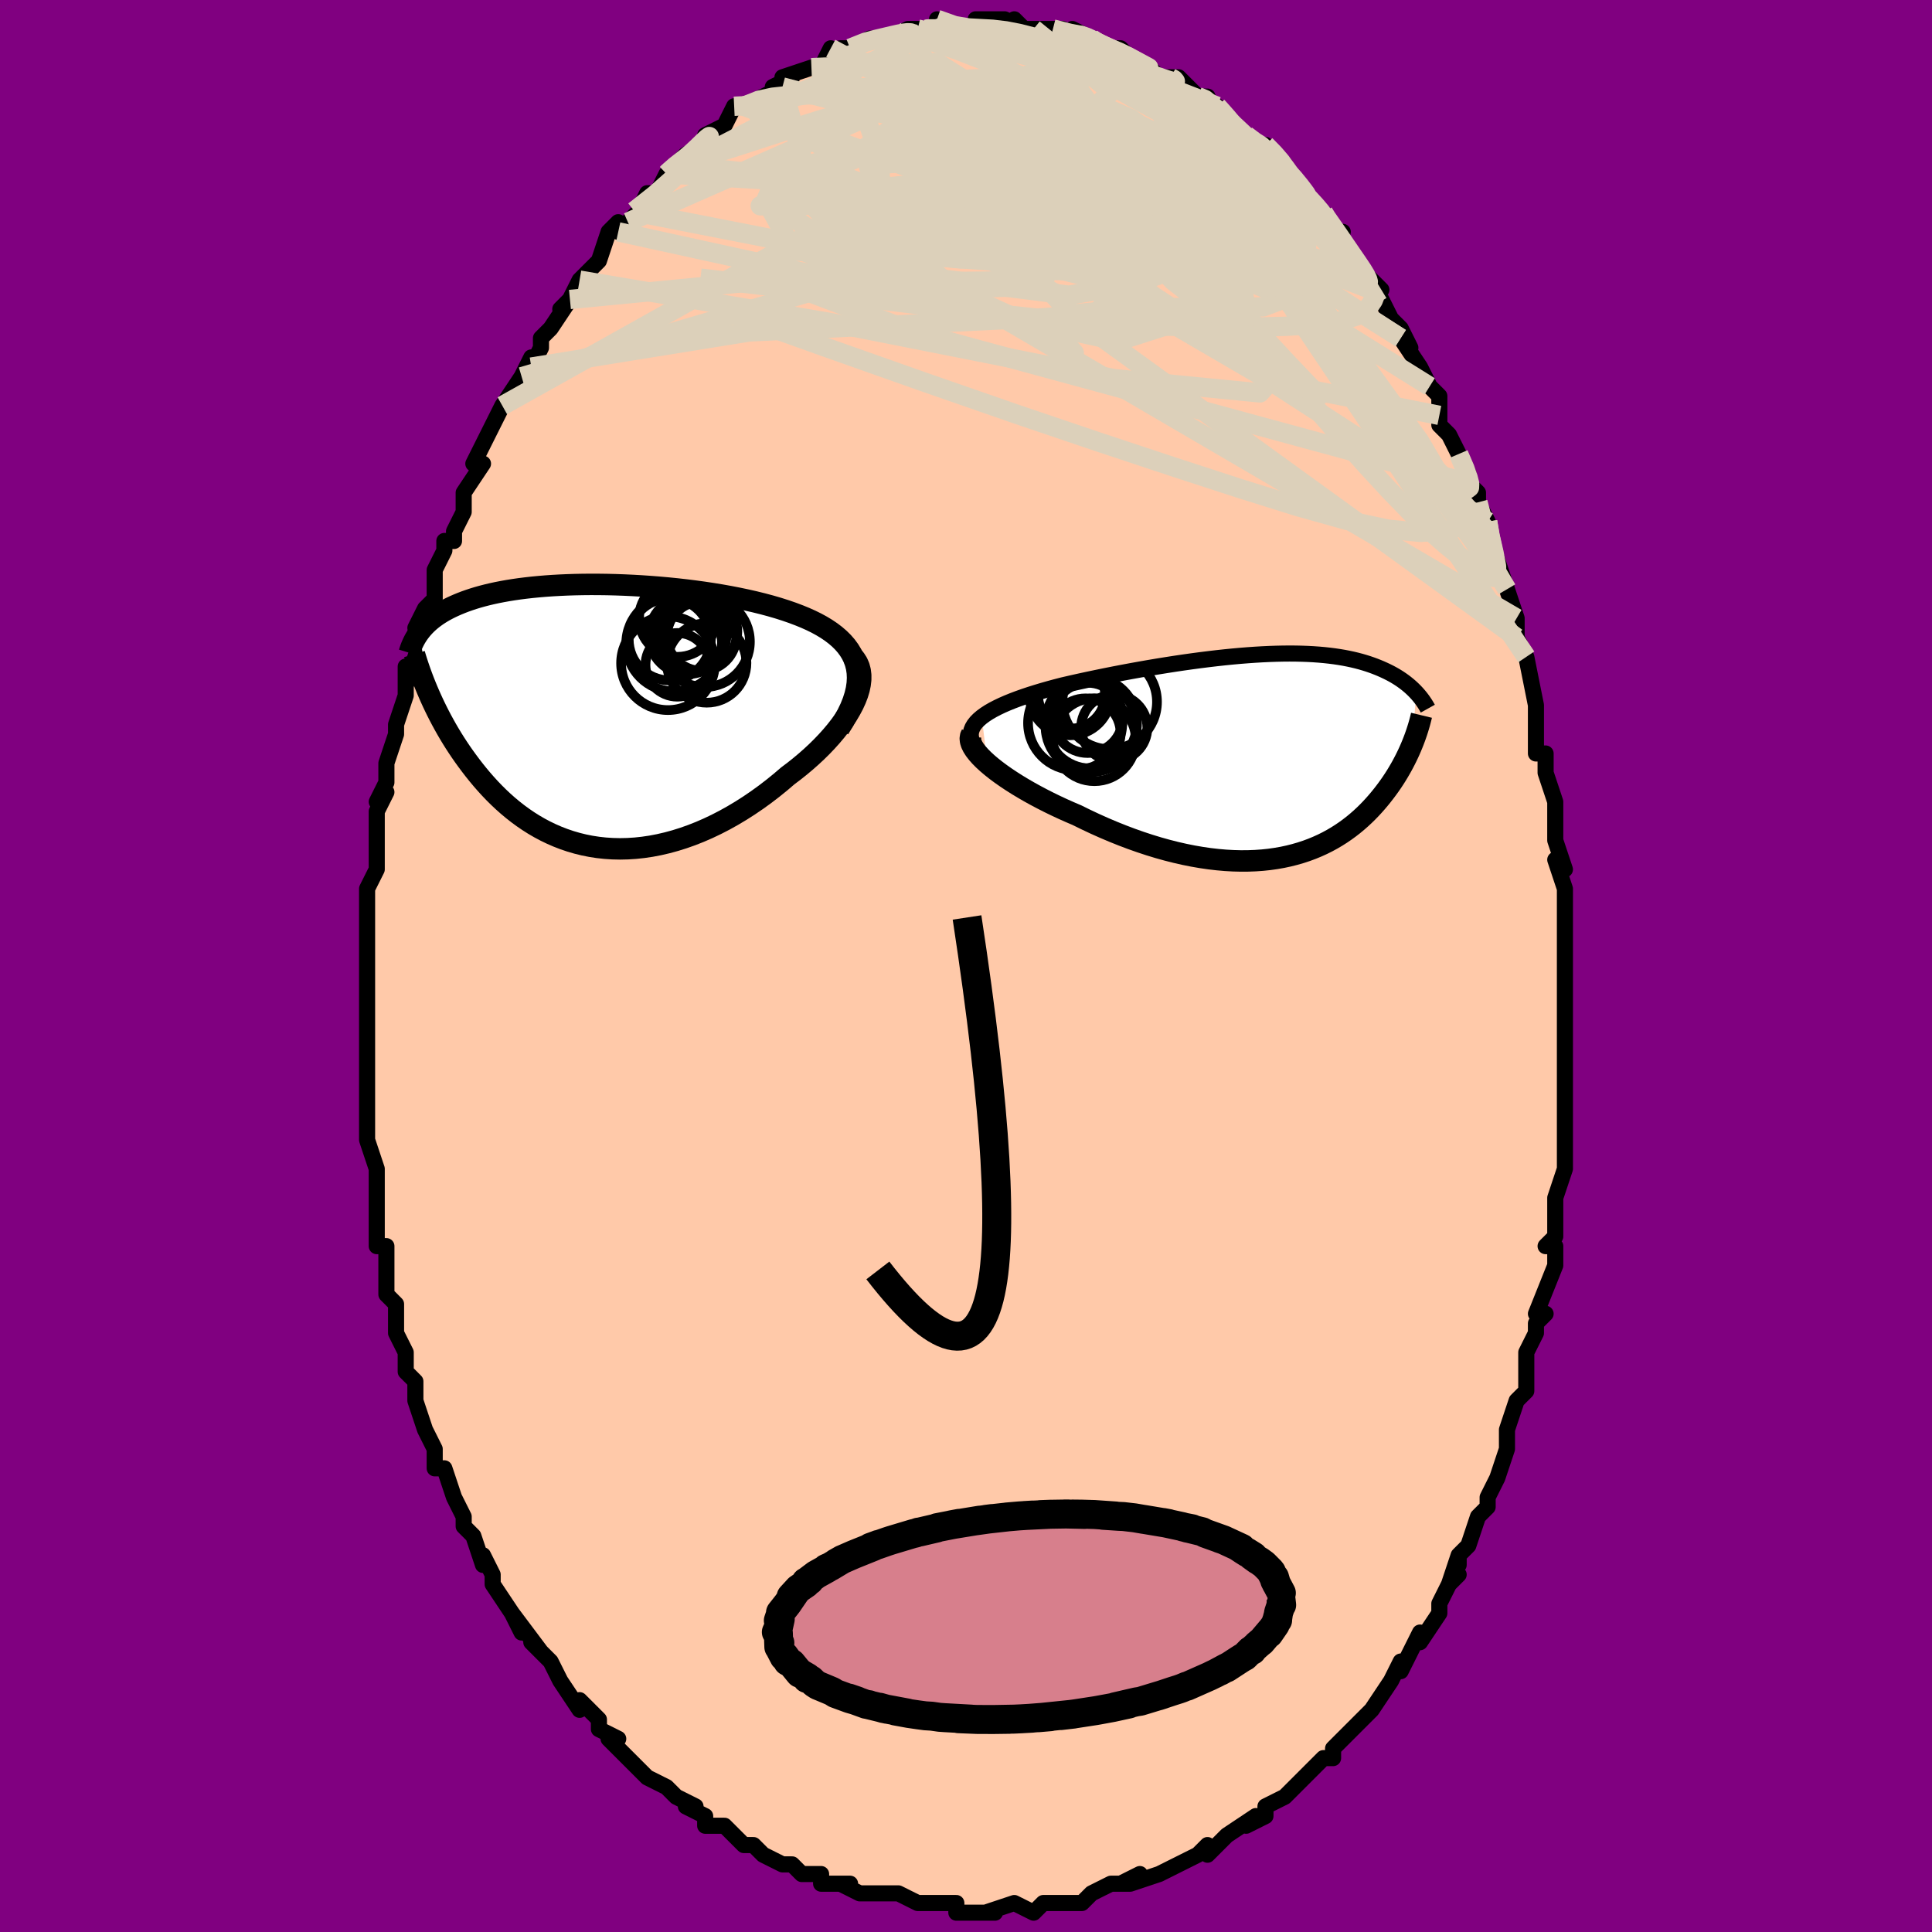 <svg viewBox="-100 -100 200 200" xmlns="http://www.w3.org/2000/svg" width="400" height="400" id="face-svg"><defs><clipPath id="leftEyeClipPath"><polyline points="27.516,-4.93,27.391,-5.422,27.219,-5.892,27.002,-6.341,26.742,-6.769,26.441,-7.179,26.101,-7.569,25.723,-7.942,25.31,-8.297,24.864,-8.635,24.386,-8.957,23.878,-9.263,23.342,-9.555,22.78,-9.831,22.192,-10.094,21.582,-10.344,20.878,-10.61,20.145,-10.863,19.384,-11.105,18.597,-11.334,17.787,-11.551,16.956,-11.756,16.105,-11.949,15.239,-12.131,14.358,-12.302,13.464,-12.461,12.561,-12.608,11.65,-12.745,10.734,-12.871,9.814,-12.985,8.893,-13.089,7.972,-13.182,7.053,-13.264,6.139,-13.336,5.23,-13.398,4.33,-13.449,3.438,-13.491,2.558,-13.522,1.69,-13.544,0.835,-13.555,-0.004,-13.558,-0.828,-13.551,-1.634,-13.535,-2.423,-13.51,-3.192,-13.476,-3.942,-13.434,-4.671,-13.383,-5.379,-13.324,-6.066,-13.258,-6.731,-13.183,-7.373,-13.102,-7.994,-13.013,-8.592,-12.917,-9.167,-12.814,-9.721,-12.706,-10.252,-12.591,-10.762,-12.47,-11.25,-12.344,-11.717,-12.213,-12.163,-12.077,-12.59,-11.936,-12.998,-11.792,-13.387,-11.643,-13.759,-11.491,-14.115,-11.336,-14.455,-11.178,-14.779,-11.016,-15.089,-10.851,-15.383,-10.682,-15.663,-10.509,-15.929,-10.333,-16.181,-10.153,-16.42,-9.971,-16.646,-9.785,-16.859,-9.596,-17.06,-9.404,-17.249,-9.209,-17.427,-9.012,-17.593,-8.812,-17.749,-8.61,-16.76,-2.229,-16.564,-1.786,-16.36,-1.339,-16.146,-0.888,-15.922,-0.432,-15.689,0.027,-15.446,0.49,-15.192,0.956,-14.929,1.424,-14.655,1.894,-14.37,2.365,-14.074,2.838,-13.767,3.31,-13.449,3.783,-13.12,4.254,-12.778,4.726,-12.424,5.2,-12.057,5.675,-11.676,6.149,-11.281,6.622,-10.871,7.091,-10.447,7.556,-10.007,8.016,-9.551,8.468,-9.079,8.912,-8.591,9.346,-8.086,9.768,-7.565,10.178,-7.026,10.573,-6.471,10.952,-5.899,11.314,-5.309,11.657,-4.703,11.979,-4.079,12.28,-3.439,12.558,-2.782,12.812,-2.109,13.04,-1.42,13.241,-0.716,13.414,0.004,13.558,0.739,13.671,1.488,13.753,2.25,13.803,3.025,13.82,3.813,13.803,4.612,13.752,5.421,13.665,6.24,13.544,7.067,13.386,7.902,13.192,8.743,12.963,9.589,12.697,10.44,12.396,11.293,12.059,12.147,11.687,13,11.281,13.852,10.841,14.7,10.368,15.544,9.864,16.38,9.33,17.208,8.766,18.025,8.176,18.829,7.56,19.619,6.921,20.392,6.261,21.025,5.784,21.641,5.294,22.24,4.792,22.82,4.28,23.38,3.759,23.916,3.23,24.428,2.694,24.915,2.152,25.373,1.607,25.801,1.059,26.197,0.51,26.558,-0.037,26.883,-0.583,27.17,-1.123,27.415,-1.658"></polyline></clipPath><clipPath id="rightEyeClipPath"><polyline points="-30.453,-3.994,-30.104,-4.251,-29.716,-4.502,-29.291,-4.747,-28.831,-4.986,-28.34,-5.22,-27.819,-5.448,-27.27,-5.671,-26.695,-5.888,-26.096,-6.101,-25.476,-6.308,-24.835,-6.51,-24.176,-6.708,-23.501,-6.9,-22.81,-7.088,-22.107,-7.27,-21.246,-7.469,-20.371,-7.665,-19.486,-7.857,-18.591,-8.045,-17.688,-8.23,-16.781,-8.41,-15.871,-8.585,-14.959,-8.755,-14.049,-8.919,-13.14,-9.078,-12.235,-9.23,-11.335,-9.375,-10.443,-9.514,-9.558,-9.645,-8.683,-9.768,-7.819,-9.883,-6.966,-9.99,-6.127,-10.089,-5.301,-10.179,-4.49,-10.26,-3.694,-10.332,-2.915,-10.394,-2.152,-10.447,-1.407,-10.491,-0.68,-10.525,0.029,-10.549,0.719,-10.564,1.39,-10.57,2.041,-10.566,2.674,-10.552,3.286,-10.53,3.879,-10.498,4.453,-10.457,5.007,-10.408,5.542,-10.35,6.058,-10.284,6.555,-10.21,7.033,-10.129,7.493,-10.04,7.936,-9.945,8.361,-9.843,8.769,-9.736,9.16,-9.622,9.536,-9.504,9.896,-9.381,10.242,-9.254,10.574,-9.123,10.892,-8.99,11.197,-8.853,11.491,-8.715,11.773,-8.574,12.044,-8.43,12.304,-8.283,12.553,-8.133,12.793,-7.98,13.022,-7.825,13.241,-7.668,13.451,-7.509,13.651,-7.349,13.843,-7.187,14.026,-7.024,14.2,-6.859,14.367,-6.694,14.525,-6.528,14.117,-1.188,13.985,-0.871,13.846,-0.55,13.699,-0.227,13.544,0.099,13.381,0.427,13.209,0.758,13.03,1.091,12.841,1.425,12.644,1.761,12.438,2.099,12.222,2.437,11.998,2.775,11.763,3.114,11.518,3.453,11.263,3.793,10.997,4.134,10.72,4.476,10.43,4.819,10.128,5.161,9.813,5.502,9.484,5.841,9.14,6.177,8.782,6.51,8.409,6.837,8.019,7.16,7.613,7.475,7.191,7.783,6.751,8.083,6.294,8.373,5.818,8.653,5.324,8.921,4.812,9.176,4.28,9.417,3.729,9.644,3.159,9.856,2.569,10.05,1.959,10.227,1.329,10.386,0.68,10.525,0.011,10.643,-0.678,10.741,-1.387,10.816,-2.115,10.868,-2.861,10.897,-3.627,10.902,-4.41,10.882,-5.212,10.837,-6.03,10.766,-6.865,10.67,-7.716,10.546,-8.581,10.397,-9.46,10.221,-10.352,10.018,-11.256,9.789,-12.17,9.534,-13.093,9.253,-14.023,8.946,-14.96,8.615,-15.9,8.26,-16.843,7.882,-17.787,7.482,-18.729,7.061,-19.666,6.62,-20.598,6.162,-21.339,5.845,-22.07,5.519,-22.79,5.183,-23.497,4.839,-24.19,4.487,-24.867,4.129,-25.525,3.766,-26.163,3.397,-26.778,3.026,-27.369,2.651,-27.933,2.276,-28.468,1.901,-28.971,1.528,-29.439,1.157,-29.871,0.791"></polyline></clipPath><filter id="fuzzy"><feTurbulence id="turbulence" baseFrequency="0.05" numOctaves="3" type="noise" result="noise"></feTurbulence><feDisplacementMap in="SourceGraphic" in2="noise" scale="2"></feDisplacementMap></filter><linearGradient id="rainbowGradient" x1="0%" y1="0%" x2="100%" y2="0%"><stop offset="0%" style="stop-color: rgb(80, 68, 68);  stop-opacity: 1"></stop><stop offset="50%" style="stop-color: rgb(255, 192, 203);  stop-opacity: 1"></stop><stop offset="100%" style="stop-color: rgb(44, 34, 43);  stop-opacity: 1"></stop></linearGradient></defs><title>That&#39;s an ugly face</title><desc>CREATED BY XUAN TANG, MORE INFO AT TXSTC55.GITHUB.IO</desc><rect x="-100" y="-100" width="100%" height="100%" opacity="1" fill="rgb(128, 0, 128)"></rect><polyline id="faceContour" points="62,0,62,1,62,4,62,3,62,6,62,8,62,8,62,11,62,13,62,14,62,16,62,17,62,21,62,21,62,21,61,24,61,25,61,26,61,28,60,29,61,29,61,31,59,36,60,36,59,37,59,38,58,40,58,42,58,41,58,44,57,45,56,48,56,49,56,49,56,50,55,53,55,53,54,55,54,56,53,57,52,60,51,61,51,62,51,61,50,64,51,63,50,64,49,66,49,67,47,70,47,69,45,73,45,73,45,72,44,74,42,77,42,77,42,77,40,79,40,79,38,81,38,82,38,82,37,82,36,83,34,85,34,85,33,86,33,86,31,87,31,88,29,89,30,88,27,90,27,90,25,92,25,91,24,92,22,93,22,93,22,93,20,94,17,95,18,94,16,95,17,95,15,95,13,96,12,97,12,97,10,97,10,97,9,97,8,97,7,98,5,97,5,97,2,98,3,98,1,98,-1,98,-1,97,-2,97,-4,97,-3,97,-5,97,-5,97,-7,96,-9,96,-9,96,-10,96,-11,96,-13,95,-12,95,-15,95,-15,94,-17,94,-18,93,-19,93,-19,93,-21,92,-22,91,-23,91,-24,90,-25,89,-26,89,-27,89,-27,88,-29,87,-28,87,-30,86,-31,85,-31,85,-33,84,-34,83,-34,83,-36,81,-37,80,-36,80,-38,79,-38,78,-40,76,-40,77,-42,74,-42,74,-43,72,-45,70,-44,71,-44,71,-47,67,-46,69,-47,67,-47,67,-49,64,-49,63,-50,61,-50,62,-51,59,-52,58,-52,58,-52,57,-53,55,-53,55,-54,52,-55,52,-55,50,-55,50,-56,48,-57,45,-57,44,-57,43,-58,42,-58,40,-59,38,-59,38,-59,37,-59,35,-60,34,-60,31,-60,32,-60,29,-61,29,-61,28,-61,26,-61,24,-61,23,-61,21,-62,18,-62,17,-62,17,-62,15,-62,14,-62,14,-62,12,-62,9,-62,6,-62,6,-62,5,-62,2,-62,1,-62,1,-62,-2,-62,-4,-62,-4,-62,-6,-62,-8,-61,-10,-61,-12,-61,-11,-61,-16,-61,-16,-60,-18,-61,-17,-60,-19,-60,-21,-60,-21,-59,-24,-59,-24,-59,-25,-58,-28,-58,-31,-58,-29,-57,-32,-56,-35,-57,-35,-56,-37,-55,-38,-55,-39,-55,-41,-54,-43,-54,-44,-53,-44,-53,-45,-52,-47,-52,-48,-52,-49,-50,-52,-51,-52,-50,-54,-49,-56,-49,-56,-48,-58,-48,-58,-46,-61,-47,-59,-45,-63,-45,-62,-44,-64,-44,-65,-43,-66,-41,-69,-42,-68,-41,-69,-40,-71,-39,-72,-38,-73,-38,-73,-37,-76,-36,-77,-36,-76,-35,-77,-34,-78,-33,-80,-32,-80,-31,-82,-31,-82,-30,-83,-29,-84,-29,-83,-29,-84,-27,-85,-27,-86,-25,-87,-24,-89,-23,-89,-23,-89,-21,-90,-21,-90,-19,-91,-20,-91,-18,-92,-19,-92,-16,-93,-15,-93,-14,-95,-14,-94,-13,-95,-13,-95,-12,-95,-10,-96,-9,-96,-8,-96,-6,-97,-8,-96,-6,-97,-4,-97,-5,-97,-3,-97,-3,-98,-1,-97,1,-97,1,-97,1,-98,3,-98,4,-98,6,-97,5,-98,6,-97,8,-97,7,-97,10,-97,9,-97,12,-96,11,-97,13,-96,13,-96,14,-95,15,-95,16,-95,17,-94,19,-93,19,-93,20,-92,21,-92,21,-92,22,-92,24,-90,25,-90,25,-89,26,-89,26,-89,27,-88,29,-86,29,-86,30,-85,31,-85,32,-84,33,-83,33,-83,34,-81,35,-80,35,-80,37,-78,37,-78,38,-76,39,-76,38,-76,41,-72,41,-72,42,-71,43,-70,42,-70,43,-69,44,-67,45,-66,46,-64,45,-65,47,-62,47,-62,48,-60,49,-59,49,-57,49,-56,50,-55,51,-53,52,-51,52,-50,53,-49,53,-48,54,-46,54,-46,54,-45,55,-42,56,-39,56,-39,57,-36,57,-36,57,-36,57,-34,57,-34,58,-32,59,-27,59,-27,59,-27,59,-26,59,-22,60,-22,60,-21,60,-20,61,-17,61,-17,61,-16,61,-13,62,-10,61,-11,62,-8,62,-7,62,-6,62,-2,62,-2,62,0,62,1" fill="#ffc9a9" stroke="black" stroke-width="1.667" stroke-linejoin="round" filter="url(#fuzzy)"></polyline><g transform="translate(32.083 -21.776)"><polyline id="rightCountour" points="-30.453,-3.994,-30.104,-4.251,-29.716,-4.502,-29.291,-4.747,-28.831,-4.986,-28.34,-5.22,-27.819,-5.448,-27.27,-5.671,-26.695,-5.888,-26.096,-6.101,-25.476,-6.308,-24.835,-6.51,-24.176,-6.708,-23.501,-6.9,-22.81,-7.088,-22.107,-7.27,-21.246,-7.469,-20.371,-7.665,-19.486,-7.857,-18.591,-8.045,-17.688,-8.23,-16.781,-8.41,-15.871,-8.585,-14.959,-8.755,-14.049,-8.919,-13.14,-9.078,-12.235,-9.23,-11.335,-9.375,-10.443,-9.514,-9.558,-9.645,-8.683,-9.768,-7.819,-9.883,-6.966,-9.99,-6.127,-10.089,-5.301,-10.179,-4.49,-10.26,-3.694,-10.332,-2.915,-10.394,-2.152,-10.447,-1.407,-10.491,-0.68,-10.525,0.029,-10.549,0.719,-10.564,1.39,-10.57,2.041,-10.566,2.674,-10.552,3.286,-10.53,3.879,-10.498,4.453,-10.457,5.007,-10.408,5.542,-10.35,6.058,-10.284,6.555,-10.21,7.033,-10.129,7.493,-10.04,7.936,-9.945,8.361,-9.843,8.769,-9.736,9.16,-9.622,9.536,-9.504,9.896,-9.381,10.242,-9.254,10.574,-9.123,10.892,-8.99,11.197,-8.853,11.491,-8.715,11.773,-8.574,12.044,-8.43,12.304,-8.283,12.553,-8.133,12.793,-7.98,13.022,-7.825,13.241,-7.668,13.451,-7.509,13.651,-7.349,13.843,-7.187,14.026,-7.024,14.2,-6.859,14.367,-6.694,14.525,-6.528,14.117,-1.188,13.985,-0.871,13.846,-0.55,13.699,-0.227,13.544,0.099,13.381,0.427,13.209,0.758,13.03,1.091,12.841,1.425,12.644,1.761,12.438,2.099,12.222,2.437,11.998,2.775,11.763,3.114,11.518,3.453,11.263,3.793,10.997,4.134,10.72,4.476,10.43,4.819,10.128,5.161,9.813,5.502,9.484,5.841,9.14,6.177,8.782,6.51,8.409,6.837,8.019,7.16,7.613,7.475,7.191,7.783,6.751,8.083,6.294,8.373,5.818,8.653,5.324,8.921,4.812,9.176,4.28,9.417,3.729,9.644,3.159,9.856,2.569,10.05,1.959,10.227,1.329,10.386,0.68,10.525,0.011,10.643,-0.678,10.741,-1.387,10.816,-2.115,10.868,-2.861,10.897,-3.627,10.902,-4.41,10.882,-5.212,10.837,-6.03,10.766,-6.865,10.67,-7.716,10.546,-8.581,10.397,-9.46,10.221,-10.352,10.018,-11.256,9.789,-12.17,9.534,-13.093,9.253,-14.023,8.946,-14.96,8.615,-15.9,8.26,-16.843,7.882,-17.787,7.482,-18.729,7.061,-19.666,6.62,-20.598,6.162,-21.339,5.845,-22.07,5.519,-22.79,5.183,-23.497,4.839,-24.19,4.487,-24.867,4.129,-25.525,3.766,-26.163,3.397,-26.778,3.026,-27.369,2.651,-27.933,2.276,-28.468,1.901,-28.971,1.528,-29.439,1.157,-29.871,0.791" fill="white" stroke="white" stroke-width="0" stroke-linejoin="round" filter="url(#fuzzy)"></polyline></g><g transform="translate(-38.839 -25.946)"><polyline id="leftCountour" points="27.516,-4.93,27.391,-5.422,27.219,-5.892,27.002,-6.341,26.742,-6.769,26.441,-7.179,26.101,-7.569,25.723,-7.942,25.31,-8.297,24.864,-8.635,24.386,-8.957,23.878,-9.263,23.342,-9.555,22.78,-9.831,22.192,-10.094,21.582,-10.344,20.878,-10.61,20.145,-10.863,19.384,-11.105,18.597,-11.334,17.787,-11.551,16.956,-11.756,16.105,-11.949,15.239,-12.131,14.358,-12.302,13.464,-12.461,12.561,-12.608,11.65,-12.745,10.734,-12.871,9.814,-12.985,8.893,-13.089,7.972,-13.182,7.053,-13.264,6.139,-13.336,5.23,-13.398,4.33,-13.449,3.438,-13.491,2.558,-13.522,1.69,-13.544,0.835,-13.555,-0.004,-13.558,-0.828,-13.551,-1.634,-13.535,-2.423,-13.51,-3.192,-13.476,-3.942,-13.434,-4.671,-13.383,-5.379,-13.324,-6.066,-13.258,-6.731,-13.183,-7.373,-13.102,-7.994,-13.013,-8.592,-12.917,-9.167,-12.814,-9.721,-12.706,-10.252,-12.591,-10.762,-12.47,-11.25,-12.344,-11.717,-12.213,-12.163,-12.077,-12.59,-11.936,-12.998,-11.792,-13.387,-11.643,-13.759,-11.491,-14.115,-11.336,-14.455,-11.178,-14.779,-11.016,-15.089,-10.851,-15.383,-10.682,-15.663,-10.509,-15.929,-10.333,-16.181,-10.153,-16.42,-9.971,-16.646,-9.785,-16.859,-9.596,-17.06,-9.404,-17.249,-9.209,-17.427,-9.012,-17.593,-8.812,-17.749,-8.61,-16.76,-2.229,-16.564,-1.786,-16.36,-1.339,-16.146,-0.888,-15.922,-0.432,-15.689,0.027,-15.446,0.49,-15.192,0.956,-14.929,1.424,-14.655,1.894,-14.37,2.365,-14.074,2.838,-13.767,3.31,-13.449,3.783,-13.12,4.254,-12.778,4.726,-12.424,5.2,-12.057,5.675,-11.676,6.149,-11.281,6.622,-10.871,7.091,-10.447,7.556,-10.007,8.016,-9.551,8.468,-9.079,8.912,-8.591,9.346,-8.086,9.768,-7.565,10.178,-7.026,10.573,-6.471,10.952,-5.899,11.314,-5.309,11.657,-4.703,11.979,-4.079,12.28,-3.439,12.558,-2.782,12.812,-2.109,13.04,-1.42,13.241,-0.716,13.414,0.004,13.558,0.739,13.671,1.488,13.753,2.25,13.803,3.025,13.82,3.813,13.803,4.612,13.752,5.421,13.665,6.24,13.544,7.067,13.386,7.902,13.192,8.743,12.963,9.589,12.697,10.44,12.396,11.293,12.059,12.147,11.687,13,11.281,13.852,10.841,14.7,10.368,15.544,9.864,16.38,9.33,17.208,8.766,18.025,8.176,18.829,7.56,19.619,6.921,20.392,6.261,21.025,5.784,21.641,5.294,22.24,4.792,22.82,4.28,23.38,3.759,23.916,3.23,24.428,2.694,24.915,2.152,25.373,1.607,25.801,1.059,26.197,0.51,26.558,-0.037,26.883,-0.583,27.17,-1.123,27.415,-1.658" fill="white" stroke="white" stroke-width="0" stroke-linejoin="round" filter="url(#fuzzy)"></polyline></g><g transform="translate(32.083 -21.776)"><polyline id="rightUpper" points="-31.217,-1.046,-31.407,-1.376,-31.53,-1.697,-31.588,-2.01,-31.586,-2.315,-31.525,-2.613,-31.41,-2.903,-31.242,-3.186,-31.025,-3.462,-30.761,-3.731,-30.453,-3.994,-30.104,-4.251,-29.716,-4.502,-29.291,-4.747,-28.831,-4.986,-28.34,-5.22,-27.819,-5.448,-27.27,-5.671,-26.695,-5.888,-26.096,-6.101,-25.476,-6.308,-24.835,-6.51,-24.176,-6.708,-23.501,-6.9,-22.81,-7.088,-22.107,-7.27,-21.246,-7.469,-20.371,-7.665,-19.486,-7.857,-18.591,-8.045,-17.688,-8.23,-16.781,-8.41,-15.871,-8.585,-14.959,-8.755,-14.049,-8.919,-13.14,-9.078,-12.235,-9.23,-11.335,-9.375,-10.443,-9.514,-9.558,-9.645,-8.683,-9.768,-7.819,-9.883,-6.966,-9.99,-6.127,-10.089,-5.301,-10.179,-4.49,-10.26,-3.694,-10.332,-2.915,-10.394,-2.152,-10.447,-1.407,-10.491,-0.68,-10.525,0.029,-10.549,0.719,-10.564,1.39,-10.57,2.041,-10.566,2.674,-10.552,3.286,-10.53,3.879,-10.498,4.453,-10.457,5.007,-10.408,5.542,-10.35,6.058,-10.284,6.555,-10.21,7.033,-10.129,7.493,-10.04,7.936,-9.945,8.361,-9.843,8.769,-9.736,9.16,-9.622,9.536,-9.504,9.896,-9.381,10.242,-9.254,10.574,-9.123,10.892,-8.99,11.197,-8.853,11.491,-8.715,11.773,-8.574,12.044,-8.43,12.304,-8.283,12.553,-8.133,12.793,-7.98,13.022,-7.825,13.241,-7.668,13.451,-7.509,13.651,-7.349,13.843,-7.187,14.026,-7.024,14.2,-6.859,14.367,-6.694,14.525,-6.528,14.676,-6.362,14.819,-6.195,14.955,-6.028,15.084,-5.861,15.206,-5.694,15.321,-5.527,15.431,-5.361,15.534,-5.194,15.631,-5.028,15.723,-4.863" fill="none" stroke="black" stroke-width="1.667" stroke-linejoin="round" filter="url(#fuzzy)"></polyline><polyline id="rightLower" points="-31.494,-2.24,-31.601,-2.018,-31.639,-1.772,-31.611,-1.504,-31.521,-1.218,-31.373,-0.914,-31.17,-0.595,-30.915,-0.264,-30.612,0.079,-30.263,0.431,-29.871,0.791,-29.439,1.157,-28.971,1.528,-28.468,1.901,-27.933,2.276,-27.369,2.651,-26.778,3.026,-26.163,3.397,-25.525,3.766,-24.867,4.129,-24.19,4.487,-23.497,4.839,-22.79,5.183,-22.07,5.519,-21.339,5.845,-20.598,6.162,-19.666,6.62,-18.729,7.061,-17.787,7.482,-16.843,7.882,-15.9,8.26,-14.96,8.615,-14.023,8.946,-13.093,9.253,-12.17,9.534,-11.256,9.789,-10.352,10.018,-9.46,10.221,-8.581,10.397,-7.716,10.546,-6.865,10.67,-6.03,10.766,-5.212,10.837,-4.41,10.882,-3.627,10.902,-2.861,10.897,-2.115,10.868,-1.387,10.816,-0.678,10.741,0.011,10.643,0.68,10.525,1.329,10.386,1.959,10.227,2.569,10.05,3.159,9.856,3.729,9.644,4.28,9.417,4.812,9.176,5.324,8.921,5.818,8.653,6.294,8.373,6.751,8.083,7.191,7.783,7.613,7.475,8.019,7.16,8.409,6.837,8.782,6.51,9.14,6.177,9.484,5.841,9.813,5.502,10.128,5.161,10.43,4.819,10.72,4.476,10.997,4.134,11.263,3.793,11.518,3.453,11.763,3.114,11.998,2.775,12.222,2.437,12.438,2.099,12.644,1.761,12.841,1.425,13.03,1.091,13.209,0.758,13.381,0.427,13.544,0.099,13.699,-0.227,13.846,-0.55,13.985,-0.871,14.117,-1.188,14.242,-1.503,14.36,-1.814,14.471,-2.122,14.575,-2.426,14.673,-2.727,14.764,-3.024,14.85,-3.318,14.929,-3.608,15.002,-3.895,15.07,-4.178" fill="none" stroke="black" stroke-width="2.222" stroke-linejoin="round" filter="url(#fuzzy)"></polyline><!--[--><circle r="4.893" cx="-17.205" cy="-5.563" stroke="black" fill="none" stroke-width="1" filter="url(#fuzzy)" clip-path="url(#rightEyeClipPath)"></circle><circle r="3.637" cx="-19.485" cy="-3.908" stroke="black" fill="none" stroke-width="1" filter="url(#fuzzy)" clip-path="url(#rightEyeClipPath)"></circle><circle r="4.292" cx="-18.795" cy="-1.648" stroke="black" fill="none" stroke-width="1" filter="url(#fuzzy)" clip-path="url(#rightEyeClipPath)"></circle><circle r="3.429" cx="-16.739" cy="-2.891" stroke="black" fill="none" stroke-width="1" filter="url(#fuzzy)" clip-path="url(#rightEyeClipPath)"></circle><circle r="4.876" cx="-20.783" cy="-3.374" stroke="black" fill="none" stroke-width="1" filter="url(#fuzzy)" clip-path="url(#rightEyeClipPath)"></circle><circle r="3.615" cx="-19.694" cy="-2.314" stroke="black" fill="none" stroke-width="1" filter="url(#fuzzy)" clip-path="url(#rightEyeClipPath)"></circle><circle r="4.713" cx="-19.132" cy="-3.016" stroke="black" fill="none" stroke-width="1" filter="url(#fuzzy)" clip-path="url(#rightEyeClipPath)"></circle><circle r="4.209" cx="-21.306" cy="-6.316" stroke="black" fill="none" stroke-width="1" filter="url(#fuzzy)" clip-path="url(#rightEyeClipPath)"></circle><circle r="4.735" cx="-19.118" cy="-3.388" stroke="black" fill="none" stroke-width="1" filter="url(#fuzzy)" clip-path="url(#rightEyeClipPath)"></circle><circle r="3.47" cx="-21.155" cy="-6.281" stroke="black" fill="none" stroke-width="1" filter="url(#fuzzy)" clip-path="url(#rightEyeClipPath)"></circle><!--]--></g><g transform="translate(-38.839 -25.946)"><polyline id="leftUpper" points="25.688,1.38,26.157,0.621,26.555,-0.107,26.887,-0.805,27.153,-1.474,27.357,-2.114,27.5,-2.728,27.585,-3.315,27.615,-3.877,27.591,-4.415,27.516,-4.93,27.391,-5.422,27.219,-5.892,27.002,-6.341,26.742,-6.769,26.441,-7.179,26.101,-7.569,25.723,-7.942,25.31,-8.297,24.864,-8.635,24.386,-8.957,23.878,-9.263,23.342,-9.555,22.78,-9.831,22.192,-10.094,21.582,-10.344,20.878,-10.61,20.145,-10.863,19.384,-11.105,18.597,-11.334,17.787,-11.551,16.956,-11.756,16.105,-11.949,15.239,-12.131,14.358,-12.302,13.464,-12.461,12.561,-12.608,11.65,-12.745,10.734,-12.871,9.814,-12.985,8.893,-13.089,7.972,-13.182,7.053,-13.264,6.139,-13.336,5.23,-13.398,4.33,-13.449,3.438,-13.491,2.558,-13.522,1.69,-13.544,0.835,-13.555,-0.004,-13.558,-0.828,-13.551,-1.634,-13.535,-2.423,-13.51,-3.192,-13.476,-3.942,-13.434,-4.671,-13.383,-5.379,-13.324,-6.066,-13.258,-6.731,-13.183,-7.373,-13.102,-7.994,-13.013,-8.592,-12.917,-9.167,-12.814,-9.721,-12.706,-10.252,-12.591,-10.762,-12.47,-11.25,-12.344,-11.717,-12.213,-12.163,-12.077,-12.59,-11.936,-12.998,-11.792,-13.387,-11.643,-13.759,-11.491,-14.115,-11.336,-14.455,-11.178,-14.779,-11.016,-15.089,-10.851,-15.383,-10.682,-15.663,-10.509,-15.929,-10.333,-16.181,-10.153,-16.42,-9.971,-16.646,-9.785,-16.859,-9.596,-17.06,-9.404,-17.249,-9.209,-17.427,-9.012,-17.593,-8.812,-17.749,-8.61,-17.895,-8.406,-18.03,-8.199,-18.156,-7.99,-18.273,-7.78,-18.38,-7.567,-18.479,-7.353,-18.57,-7.137,-18.653,-6.919,-18.728,-6.7,-18.795,-6.48" fill="none" stroke="black" stroke-width="2.222" stroke-linejoin="round" filter="url(#fuzzy)"></polyline><polyline id="leftLower" points="27.043,-6.174,27.353,-5.827,27.595,-5.449,27.771,-5.045,27.885,-4.615,27.939,-4.163,27.937,-3.692,27.88,-3.203,27.773,-2.7,27.617,-2.184,27.415,-1.658,27.17,-1.123,26.883,-0.583,26.558,-0.037,26.197,0.51,25.801,1.059,25.373,1.607,24.915,2.152,24.428,2.694,23.916,3.23,23.38,3.759,22.82,4.28,22.24,4.792,21.641,5.294,21.025,5.784,20.392,6.261,19.619,6.921,18.829,7.56,18.025,8.176,17.208,8.766,16.38,9.33,15.544,9.864,14.7,10.368,13.852,10.841,13,11.281,12.147,11.687,11.293,12.059,10.44,12.396,9.589,12.697,8.743,12.963,7.902,13.192,7.067,13.386,6.24,13.544,5.421,13.665,4.612,13.752,3.813,13.803,3.025,13.82,2.25,13.803,1.488,13.753,0.739,13.671,0.004,13.558,-0.716,13.414,-1.42,13.241,-2.109,13.04,-2.782,12.812,-3.439,12.558,-4.079,12.28,-4.703,11.979,-5.309,11.657,-5.899,11.314,-6.471,10.952,-7.026,10.573,-7.565,10.178,-8.086,9.768,-8.591,9.346,-9.079,8.912,-9.551,8.468,-10.007,8.016,-10.447,7.556,-10.871,7.091,-11.281,6.622,-11.676,6.149,-12.057,5.675,-12.424,5.2,-12.778,4.726,-13.12,4.254,-13.449,3.783,-13.767,3.31,-14.074,2.838,-14.37,2.365,-14.655,1.894,-14.929,1.424,-15.192,0.956,-15.446,0.49,-15.689,0.027,-15.922,-0.432,-16.146,-0.888,-16.36,-1.339,-16.564,-1.786,-16.76,-2.229,-16.947,-2.666,-17.125,-3.098,-17.294,-3.524,-17.455,-3.945,-17.608,-4.36,-17.753,-4.769,-17.891,-5.173,-18.021,-5.57,-18.144,-5.961,-18.26,-6.347" fill="none" stroke="black" stroke-width="2.222" stroke-linejoin="round" filter="url(#fuzzy)"></polyline><!--[--><circle r="3.587" cx="11.475" cy="-8.198" stroke="black" fill="none" stroke-width="1" filter="url(#fuzzy)" clip-path="url(#leftEyeClipPath)"></circle><circle r="4.111" cx="11.999" cy="-5.423" stroke="black" fill="none" stroke-width="1" filter="url(#fuzzy)" clip-path="url(#leftEyeClipPath)"></circle><circle r="4.955" cx="8.622" cy="-7.435" stroke="black" fill="none" stroke-width="1" filter="url(#fuzzy)" clip-path="url(#leftEyeClipPath)"></circle><circle r="3.988" cx="8.984" cy="-10.048" stroke="black" fill="none" stroke-width="1" filter="url(#fuzzy)" clip-path="url(#leftEyeClipPath)"></circle><circle r="4.853" cx="7.988" cy="-5.401" stroke="black" fill="none" stroke-width="1" filter="url(#fuzzy)" clip-path="url(#leftEyeClipPath)"></circle><circle r="4.688" cx="11.779" cy="-7.621" stroke="black" fill="none" stroke-width="1" filter="url(#fuzzy)" clip-path="url(#leftEyeClipPath)"></circle><circle r="4.002" cx="10.033" cy="-8.272" stroke="black" fill="none" stroke-width="1" filter="url(#fuzzy)" clip-path="url(#leftEyeClipPath)"></circle><circle r="3.298" cx="8.958" cy="-5.231" stroke="black" fill="none" stroke-width="1" filter="url(#fuzzy)" clip-path="url(#leftEyeClipPath)"></circle><circle r="4.249" cx="8.174" cy="-7.867" stroke="black" fill="none" stroke-width="1" filter="url(#fuzzy)" clip-path="url(#leftEyeClipPath)"></circle><circle r="4.136" cx="11.03" cy="-8.664" stroke="black" fill="none" stroke-width="1" filter="url(#fuzzy)" clip-path="url(#leftEyeClipPath)"></circle><!--]--></g><g id="hairs"><!--[--><polyline points="24,-90,24.736,-89.7,25.374,-89.179,26.11,-88.548,26.994,-87.755,28.005,-86.813,29.079,-85.804,30.152,-84.813,31.176,-83.891,32.12,-83.054,32.962,-82.294,33.688,-81.601,34.284,-80.985,34.741,-80.471,35.05,-80.099,35.201,-79.912,35.182,-79.947,34.976,-80.23,34.56,-80.775,33.905,-81.573,32.964,-82.593,31.683,-83.778" fill="none" stroke="rgb(220, 208, 186)" stroke-width="2" stroke-linejoin="round" filter="url(#fuzzy)"></polyline><polyline points="-24,-89,-23.093,-89.044,-21.908,-89.241,-20.406,-89.528,-18.691,-89.841,-16.815,-90.148,-14.773,-90.438,-12.539,-90.711,-10.108,-90.97,-7.515,-91.218,-4.829,-91.451,-2.117,-91.657,0.585,-91.818,3.283,-91.92,6.005,-91.966,8.753,-91.983,11.468,-92.019,14.038,-92.115,16.372,-92.258,18.567,-92.304" fill="none" stroke="rgb(220, 208, 186)" stroke-width="2" stroke-linejoin="round" filter="url(#fuzzy)"></polyline><polyline points="29,-86,29.861,-85.351,30.526,-84.926,30.907,-84.567,30.954,-84.285,30.657,-84.112,30.017,-84.098,29.015,-84.3,27.619,-84.765,25.782,-85.528,23.458,-86.618,20.615,-88.072,17.234,-89.913,13.276,-92.149,8.594,-94.807" fill="none" stroke="rgb(220, 208, 186)" stroke-width="2" stroke-linejoin="round" filter="url(#fuzzy)"></polyline><polyline points="43,-70,42.456,-69.668,42.151,-68.89,41.565,-68.019,40.438,-67.283,38.672,-66.758,36.258,-66.422,33.204,-66.224,29.491,-66.129,25.073,-66.133,19.9,-66.258,13.942,-66.554,7.208,-67.08,-0.278,-67.875,-8.522,-68.904,-17.579,-70.037,-27.487,-71.206" fill="none" stroke="rgb(220, 208, 186)" stroke-width="2" stroke-linejoin="round" filter="url(#fuzzy)"></polyline><polyline points="13,-96,13.453,-95.619,14.537,-94.854,16.009,-93.871,17.745,-92.658,19.647,-91.236,21.624,-89.675,23.605,-88.061,25.564,-86.452,27.512,-84.855,29.473,-83.244,31.441,-81.601,33.342,-79.966,35.038,-78.479,36.388,-77.361,37.44,-76.749" fill="none" stroke="rgb(220, 208, 186)" stroke-width="2" stroke-linejoin="round" filter="url(#fuzzy)"></polyline><polyline points="-3,-97,-2.245,-97.295,-0.707,-96.986,1.005,-96.56,2.773,-96.116,4.657,-95.612,6.695,-94.99,8.85,-94.229,11.06,-93.344,13.28,-92.375,15.495,-91.365,17.702,-90.357,19.895,-89.379,22.056,-88.454,24.161,-87.596,26.178,-86.808,28.058,-86.084,29.711,-85.441" fill="none" stroke="rgb(220, 208, 186)" stroke-width="2" stroke-linejoin="round" filter="url(#fuzzy)"></polyline><polyline points="-31,-82,-30.674,-82.313,-30.065,-82.846,-29.466,-83.316,-28.914,-83.748,-28.36,-84.224,-27.79,-84.758,-27.246,-85.286,-26.811,-85.696,-26.575,-85.867,-26.615,-85.707,-26.985,-85.171,-27.717,-84.26,-28.83,-83.014,-30.325,-81.511,-32.174,-79.868,-34.34,-78.155" fill="none" stroke="rgb(220, 208, 186)" stroke-width="2" stroke-linejoin="round" filter="url(#fuzzy)"></polyline><polyline points="37,-78,37.135,-77.589,37.182,-77.038,36.914,-76.582,36.308,-76.193,35.319,-75.942,33.843,-75.955,31.769,-76.311,29.033,-77.008,25.635,-78.001,21.62,-79.244,17.036,-80.737,11.88,-82.523,6.095,-84.658,-0.413,-87.129,-7.734,-89.837" fill="none" stroke="rgb(220, 208, 186)" stroke-width="2" stroke-linejoin="round" filter="url(#fuzzy)"></polyline><polyline points="-4,-97,-3.982,-97.007,-2.937,-97.014,-1.411,-96.914,0.359,-96.708,2.213,-96.468,4.076,-96.237,5.938,-96.014,7.786,-95.771,9.575,-95.488,11.242,-95.161,12.751,-94.799,14.108,-94.423,15.325,-94.08,16.364,-93.839,17.096,-93.764" fill="none" stroke="rgb(220, 208, 186)" stroke-width="2" stroke-linejoin="round" filter="url(#fuzzy)"></polyline><polyline points="-6,-97,-6.409,-96.469,-5.131,-96.128,-3.191,-95.591,-0.882,-94.799,1.778,-93.771,4.793,-92.526,8.12,-91.082,11.673,-89.472,15.364,-87.741,19.131,-85.935,22.932,-84.101,26.724,-82.292,30.477,-80.515,34.249,-78.569" fill="none" stroke="rgb(220, 208, 186)" stroke-width="2" stroke-linejoin="round" filter="url(#fuzzy)"></polyline><polyline points="26,-89,26.344,-88.626,27.037,-87.843,27.688,-87.06,28.162,-86.424,28.441,-85.926,28.519,-85.514,28.381,-85.144,28.009,-84.799,27.392,-84.48,26.521,-84.204,25.385,-83.993,23.968,-83.866,22.255,-83.839,20.235,-83.918,17.906,-84.102,15.267,-84.384,12.301,-84.75,8.967,-85.197,5.202,-85.741,0.951,-86.42,-3.778,-87.27,-8.871,-88.302,-14.117,-89.504" fill="none" stroke="rgb(220, 208, 186)" stroke-width="2" stroke-linejoin="round" filter="url(#fuzzy)"></polyline><polyline points="-12,-95,-10.408,-95.637,-9.205,-95.955,-8.276,-96.173,-7.571,-96.339,-7.005,-96.466,-6.514,-96.558,-6.083,-96.607,-5.73,-96.597,-5.485,-96.512,-5.384,-96.341,-5.463,-96.086,-5.761,-95.756,-6.303,-95.361,-7.106,-94.893,-8.187,-94.335,-9.578,-93.665,-11.324,-92.877,-13.46,-91.97,-16,-90.925,-18.978,-89.654,-22.546,-88.003" fill="none" stroke="rgb(220, 208, 186)" stroke-width="2" stroke-linejoin="round" filter="url(#fuzzy)"></polyline><polyline points="-23,-89,-21.449,-89.623,-20.013,-89.937,-18.424,-90.111,-16.576,-90.177,-14.39,-90.145,-11.845,-90.028,-8.996,-89.838,-5.942,-89.58,-2.766,-89.243,0.492,-88.816,3.842,-88.294,7.309,-87.692,10.899,-87.039,14.584,-86.363,18.304,-85.686,21.99,-85.027,25.595,-84.424,29.149,-83.87" fill="none" stroke="rgb(220, 208, 186)" stroke-width="2" stroke-linejoin="round" filter="url(#fuzzy)"></polyline><polyline points="37,-78,37.318,-77.483,37.901,-76.649,38.545,-75.728,39.234,-74.718,39.926,-73.705,40.547,-72.803,41.035,-72.074,41.371,-71.52,41.568,-71.117,41.647,-70.845,41.615,-70.712,41.455,-70.75,41.141,-70.993,40.642,-71.465,39.936,-72.179,39.004,-73.143,37.823,-74.383,36.367,-75.948,34.609,-77.903,32.553,-80.285,30.254,-83.039,27.797,-85.985" fill="none" stroke="rgb(220, 208, 186)" stroke-width="2" stroke-linejoin="round" filter="url(#fuzzy)"></polyline><polyline points="54,-46,54.223,-44.612,54.547,-43.089,54.663,-42.092,54.449,-41.827,53.857,-42.316,52.878,-43.514,51.524,-45.346,49.826,-47.731,47.809,-50.623,45.477,-54.039,42.791,-58.088,39.671,-62.945,36.008,-68.77,31.686,-75.614,26.626,-83.421" fill="none" stroke="rgb(220, 208, 186)" stroke-width="2" stroke-linejoin="round" filter="url(#fuzzy)"></polyline><polyline points="54,-46,54.258,-44.51,54.665,-42.755,54.922,-41.376,54.927,-40.537,54.652,-40.226,54.103,-40.359,53.308,-40.827,52.299,-41.535,51.092,-42.446,49.677,-43.589,48.026,-45.041,46.104,-46.883,43.887,-49.164,41.363,-51.898,38.531,-55.078,35.387,-58.705,31.926,-62.787,28.136,-67.337,24.016,-72.372,19.577,-77.913,14.858,-83.971,9.849,-90.547" fill="none" stroke="rgb(220, 208, 186)" stroke-width="2" stroke-linejoin="round" filter="url(#fuzzy)"></polyline><polyline points="-31,-82,-29.883,-82.83,-28.501,-83.388,-26.761,-83.905,-24.534,-84.578,-21.803,-85.455,-18.645,-86.486,-15.172,-87.576,-11.483,-88.626,-7.642,-89.558,-3.677,-90.36,0.386,-91.088,4.493,-91.832,8.53,-92.674,12.342,-93.695" fill="none" stroke="rgb(220, 208, 186)" stroke-width="2" stroke-linejoin="round" filter="url(#fuzzy)"></polyline><polyline points="9,-97,10.767,-96.551,11.669,-96.377,12.409,-96.134,13.121,-95.825,13.821,-95.496,14.491,-95.169,15.092,-94.846,15.569,-94.538,15.868,-94.272,15.948,-94.08,15.786,-93.983,15.373,-93.984,14.702,-94.063,13.755,-94.19,12.508,-94.344,10.929,-94.529,8.976,-94.789,6.584,-95.196,3.673,-95.811,0.294,-96.566" fill="none" stroke="rgb(220, 208, 186)" stroke-width="2" stroke-linejoin="round" filter="url(#fuzzy)"></polyline><polyline points="12,-96,11.915,-96.348,12.568,-96.111,13.401,-95.71,14.31,-95.277,15.265,-94.838,16.223,-94.392,17.117,-93.953,17.875,-93.561,18.441,-93.257,18.786,-93.071,18.91,-93.001,18.829,-93.032,18.549,-93.145,18.053,-93.337,17.295,-93.625,16.212,-94.036,14.752,-94.593,12.883,-95.304,10.519,-96.135" fill="none" stroke="rgb(220, 208, 186)" stroke-width="2" stroke-linejoin="round" filter="url(#fuzzy)"></polyline><polyline points="51,-53,51.64,-51.509,51.975,-50.558,52.138,-49.922,52.121,-49.535,51.91,-49.374,51.509,-49.411,50.924,-49.64,50.144,-50.116,49.13,-50.946,47.825,-52.251,46.183,-54.112,44.183,-56.543,41.836,-59.503,39.169,-62.931,36.199,-66.792,32.899,-71.118,29.19,-76.023,24.965,-81.67,20.188,-88.122" fill="none" stroke="rgb(220, 208, 186)" stroke-width="2" stroke-linejoin="round" filter="url(#fuzzy)"></polyline><polyline points="34,-81,34.748,-80.251,35.454,-79.525,36.14,-78.779,36.71,-78.11,37.116,-77.568,37.349,-77.16,37.403,-76.899,37.25,-76.844,36.827,-77.104,36.059,-77.778,34.901,-78.903,33.372,-80.432,31.539,-82.286,29.45,-84.448,27.035,-87.022" fill="none" stroke="rgb(220, 208, 186)" stroke-width="2" stroke-linejoin="round" filter="url(#fuzzy)"></polyline><polyline points="31,-85,31.881,-84.103,32.568,-83.306,33.152,-82.513,33.697,-81.728,34.206,-81.001,34.647,-80.368,34.98,-79.848,35.171,-79.446,35.2,-79.158,35.063,-78.982,34.753,-78.931,34.25,-79.04,33.513,-79.361,32.499,-79.939,31.175,-80.79,29.542,-81.904,27.625,-83.252,25.451,-84.827,23.025,-86.649,20.317,-88.75,17.27,-91.129,13.753,-93.765" fill="none" stroke="rgb(220, 208, 186)" stroke-width="2" stroke-linejoin="round" filter="url(#fuzzy)"></polyline><polyline points="-3,-98,-1.181,-97.353,0.247,-97.11,1.474,-97.043,2.744,-96.975,4.126,-96.809,5.575,-96.525,7.033,-96.15,8.472,-95.722,9.894,-95.27,11.307,-94.815,12.707,-94.367,14.074,-93.93,15.382,-93.513,16.603,-93.123,17.717,-92.765,18.716,-92.441,19.602,-92.144,20.379,-91.879,21.026,-91.667,21.485,-91.554,21.668,-91.586,21.522,-91.766,21.157,-91.979" fill="none" stroke="rgb(220, 208, 186)" stroke-width="2" stroke-linejoin="round" filter="url(#fuzzy)"></polyline><polyline points="13,-96,13.955,-95.361,14.917,-94.987,15.879,-94.594,16.78,-94.15,17.544,-93.716,18.123,-93.351,18.51,-93.08,18.718,-92.892,18.763,-92.762,18.64,-92.672,18.318,-92.628,17.743,-92.651,16.864,-92.763,15.649,-92.965,14.098,-93.235,12.231,-93.549,10.039,-93.928,7.442,-94.455,4.308,-95.239,0.647,-96.254" fill="none" stroke="rgb(220, 208, 186)" stroke-width="2" stroke-linejoin="round" filter="url(#fuzzy)"></polyline><polyline points="53,-48,53.314,-46.802,52.71,-46.159,51.462,-45.556,49.595,-45.056,47.027,-44.888,43.665,-45.225,39.441,-46.127,34.321,-47.561,28.302,-49.444,21.407,-51.691,13.674,-54.259,5.117,-57.16,-4.303,-60.436,-14.667,-64.1,-25.995,-68.151" fill="none" stroke="rgb(220, 208, 186)" stroke-width="2" stroke-linejoin="round" filter="url(#fuzzy)"></polyline><polyline points="52,-50,-5.381,-65.628,-22.06,-71.925,-17.724,-74.001,-4.761,-73.537,7.643,-72.593,14.94,-72.433,17.202,-73.078,16.823,-74.007,16.097,-74.803,16.137,-75.263,17.068,-75.246,18.761,-74.505,21.464,-72.561,25.737,-68.892,31.191,-63.998,34.704,-60.9,31.314,-64.544,22.727,-75.464,38,-76" fill="none" stroke="rgb(220, 208, 186)" stroke-width="2" stroke-linejoin="round" filter="url(#fuzzy)"></polyline><polyline points="57,-36,4.318,-66.791,-11.039,-76.556,-9.427,-78.784,-1.917,-79.349,3.841,-79.64,4.6,-79.716,0.653,-79.547,-5.997,-79.227,-13.061,-78.897,-18.617,-78.683,-21.301,-78.698,-20.405,-79.026,-16.03,-79.681,-9.196,-80.537,-1.692,-81.309,4.423,-81.622,7.607,-81.197,7.655,-80.072,6.082,-78.73,5.372,-78.023,6.569,-78.889,7.071,-81.63,6.236,-84.521,30,-85" fill="none" stroke="rgb(220, 208, 186)" stroke-width="2" stroke-linejoin="round" filter="url(#fuzzy)"></polyline><polyline points="54,-46,8.819,-75.245,-2.539,-86.885,-2.415,-89.873,1.084,-88.576,5.398,-85.894,9.258,-83.364,11.89,-81.278,13.091,-79.379,13.261,-77.458,13.436,-75.38,15.098,-72.833,19.404,-69.362,26.098,-64.967,32.973,-60.775,36.546,-59.023,33.772,-61.893,23.932,-69.707,9.883,-79.898,-2.125,-88.362,-6.604,-93.027,-14,-94" fill="none" stroke="rgb(220, 208, 186)" stroke-width="2" stroke-linejoin="round" filter="url(#fuzzy)"></polyline><polyline points="-19,-91,15.634,-81.92,21.299,-81.992,17.174,-83.476,11.121,-82.952,5.582,-81.327,2.128,-80.187,1.916,-79.86,5.168,-79.571,11.195,-78.411,18.643,-76.107,25.597,-73.282,29.769,-71.314,29.064,-71.87,22.612,-76.049,12.106,-83.176,2.305,-90.19,-3.04,-93.536,-16,-93" fill="none" stroke="rgb(220, 208, 186)" stroke-width="2" stroke-linejoin="round" filter="url(#fuzzy)"></polyline><polyline points="-36,-76,15.716,-64.677,28.856,-68.885,27.718,-75.439,21.162,-81.364,14.345,-84.829,10.212,-85.265,9.682,-83.412,11.94,-80.571,14.946,-77.802,16.254,-75.612,14.027,-74.101,7.928,-73.265,-0.572,-73.191,-8.777,-74.056,-14.105,-75.965,-15.556,-78.713,-14.324,-81.629,-12.943,-83.779,-13.315,-84.669,-15.191,-85.015,-17.103,-86.277,-20.479,-87.431,-31,-82" fill="none" stroke="rgb(220, 208, 186)" stroke-width="2" stroke-linejoin="round" filter="url(#fuzzy)"></polyline><polyline points="32,-84,26.326,-72.167,8.688,-78.662,-0.18,-83.909,0.86,-83.696,7.746,-80.07,15.234,-76.462,19.789,-74.733,20.799,-74.594,19.459,-74.966,17.009,-75.452,14.444,-76.36,13.374,-77.656,15.278,-78.895,17.717,-81.22,13.359,-88.459,7,-97" fill="none" stroke="rgb(220, 208, 186)" stroke-width="2" stroke-linejoin="round" filter="url(#fuzzy)"></polyline><polyline points="-5,-97,10.465,-93.192,9.815,-91.988,8.086,-89.045,8.692,-84.692,9.929,-80.895,10.219,-78.82,9.417,-78.232,8.103,-78.104,6.678,-77.534,5.086,-76.315,3.191,-74.866,1.285,-73.785,0.109,-73.54,0.259,-74.526,1.561,-77.152,3.22,-81.465,4.871,-86.512,7.419,-90.476,12.108,-92.158,18.247,-92.026,26,-89" fill="none" stroke="rgb(220, 208, 186)" stroke-width="2" stroke-linejoin="round" filter="url(#fuzzy)"></polyline><polyline points="-23,-89,11.945,-76.008,5.89,-70.945,-8.834,-70.779,-18.083,-74.472,-20.72,-79.258,-19.334,-82.458,-15.863,-82.943,-11.344,-81.254,-6.865,-78.887,-3.694,-77.338,-2.471,-77.354,-2.545,-78.635,-2.41,-80.091,-1.09,-80.588,0.77,-79.853,1.383,-78.911,-0.153,-79.273,-2.006,-80.753,-0.121,-79.29,11.298,-67.072,57,-34" fill="none" stroke="rgb(220, 208, 186)" stroke-width="2" stroke-linejoin="round" filter="url(#fuzzy)"></polyline><polyline points="-34,-78,-8.062,-72.928,10.059,-64.745,11.208,-63.468,8.606,-65.539,10.85,-67.466,17.809,-68.172,25.522,-68.154,30.747,-68.229,32.449,-68.868,31.17,-70.058,27.889,-71.398,23.266,-72.291,17.5,-72.365,10.855,-71.958,4.727,-72.108,2.175,-73.684,5.801,-76.497,14.68,-78.929,41,-72" fill="none" stroke="rgb(220, 208, 186)" stroke-width="2" stroke-linejoin="round" filter="url(#fuzzy)"></polyline><polyline points="-14,-95,23.915,-74.73,32.491,-74.681,30.435,-79.366,24.363,-83.996,17.212,-87.446,10.786,-89.316,5.654,-89.346,1.692,-87.423,-0.557,-83.598,0.403,-78.248,5.084,-72.511,10.427,-68.626,10.244,-69.133,0.685,-73.998,-15.448,-76.196,-48,-58" fill="none" stroke="rgb(220, 208, 186)" stroke-width="2" stroke-linejoin="round" filter="url(#fuzzy)"></polyline><polyline points="14,-95,-16.617,-81.249,-16.306,-82.969,-6.538,-85.364,4.596,-84.651,14.398,-81.503,21.626,-77.765,25.431,-75.044,25.59,-74.033,23.007,-74.331,19.803,-74.741,18.664,-73.883,21.422,-70.933,27.376,-66.281,32.483,-61.664,30.424,-59.326,15.327,-60.803,-14.104,-66.619,-40,-71" fill="none" stroke="rgb(220, 208, 186)" stroke-width="2" stroke-linejoin="round" filter="url(#fuzzy)"></polyline><polyline points="-6,-97,-4.039,-93.375,-6.804,-87.35,-12.035,-83.543,-15.728,-82.145,-16.486,-81.81,-14.216,-81.428,-9.475,-80.377,-3.364,-78.595,2.528,-76.606,6.548,-75.262,7.755,-75.225,6.512,-76.556,4.451,-78.641,3.823,-80.496,6.464,-81.25,12.53,-80.616,19.374,-79.245,21.666,-78.756,14.483,-81.075,0.733,-87.09,6,-97" fill="none" stroke="rgb(220, 208, 186)" stroke-width="2" stroke-linejoin="round" filter="url(#fuzzy)"></polyline><polyline points="45,-65,15.43,-84.14,11.735,-88.904,13.759,-89.158,17.096,-87.701,21.393,-84.652,25.524,-80.416,27.856,-76.11,27.623,-73.056,25.492,-72.264,23.04,-74.02,21.658,-77.629,21.558,-81.552,21.305,-84.107,17.883,-84.525,7.601,-83.823,-9.389,-85.169,-13,-95" fill="none" stroke="rgb(220, 208, 186)" stroke-width="2" stroke-linejoin="round" filter="url(#fuzzy)"></polyline><polyline points="38,-76,7.954,-87.656,1.718,-89.518,6.42,-86.757,11.807,-82.889,13.001,-81.148,9.406,-82.357,2.817,-85.058,-4.173,-87.445,-9.237,-88.751,-11.065,-89.153,-9.579,-89.017,-5.172,-88.586,2.524,-87.709,15.489,-83.493,45,-65" fill="none" stroke="rgb(220, 208, 186)" stroke-width="2" stroke-linejoin="round" filter="url(#fuzzy)"></polyline><polyline points="-46,-61,-16.313,-69.705,4.724,-70.286,8.457,-71.653,3.446,-74.122,-3.658,-77.011,-9.684,-79.602,-13.317,-81.239,-14.238,-81.594,-12.833,-80.932,-9.881,-80.047,-6.188,-79.832,-2.42,-80.742,0.765,-82.546,2.558,-84.535,2.269,-86.072,0.062,-87.043,-2.511,-87.874,-2.986,-88.967,0.75,-89.721,10.037,-87.478,26.674,-76.417,54,-45" fill="none" stroke="rgb(220, 208, 186)" stroke-width="2" stroke-linejoin="round" filter="url(#fuzzy)"></polyline><polyline points="-30,-83,5.754,-78.872,18.6,-70.802,10.662,-69.44,-3.882,-71.298,-13.865,-73.66,-15.155,-75.467,-8.86,-76.204,1.721,-75.714,13.184,-74.29,22.724,-72.34,27.619,-70.136,24.094,-68.172,7.448,-67.076,-22.448,-65.637,-45,-62" fill="none" stroke="rgb(220, 208, 186)" stroke-width="2" stroke-linejoin="round" filter="url(#fuzzy)"></polyline><polyline points="48,-60,11.931,-82.503,-3.654,-86.912,-4.004,-85.651,4.101,-83.574,13.249,-82.205,19.573,-81.434,23.058,-80.414,24.91,-78.724,25.257,-76.982,23.202,-76.176,18.754,-76.382,14.412,-76.391,14.235,-75.03,20.299,-72.97,29.537,-72.413,35.272,-74.58,29,-86" fill="none" stroke="rgb(220, 208, 186)" stroke-width="2" stroke-linejoin="round" filter="url(#fuzzy)"></polyline><polyline points="-19,-91,-15.46,-78.294,-0.67,-74.682,12.059,-71.479,20.896,-67.744,23.622,-65.714,20.659,-66.967,15.054,-71.097,9.745,-76.099,6.029,-79.505,4.244,-79.76,4.512,-77.553,6.017,-76.298,7.413,-80.037,12.523,-87.044,32,-84" fill="none" stroke="rgb(220, 208, 186)" stroke-width="2" stroke-linejoin="round" filter="url(#fuzzy)"></polyline><polyline points="49,-57,31.684,-60.453,10.374,-72.896,-1.25,-81.561,-7.176,-84.89,-9.898,-84.574,-10.065,-82.637,-8.37,-80.789,-5.682,-80.193,-2.497,-81.122,1.089,-82.826,4.958,-83.916,8.723,-83.098,11.871,-79.863,13.994,-74.804,14.648,-69.488,12.939,-65.945,7.699,-65.888,-0.887,-69.838,-8.921,-76.55,-8.882,-82.996,5.821,-83.963,42,-70" fill="none" stroke="rgb(220, 208, 186)" stroke-width="2" stroke-linejoin="round" filter="url(#fuzzy)"></polyline><polyline points="10,-97,11.343,-85.914,-3.573,-81.752,-10.596,-78.784,-8.89,-77.346,-3.934,-78.314,0.512,-81.43,3.461,-85.45,5.271,-89.024,6.497,-91.338,7.457,-92.139,8.037,-91.458,7.792,-89.494,6.778,-86.902,6.776,-85.139,10.409,-86.108,15.031,-90.503,7,-97" fill="none" stroke="rgb(220, 208, 186)" stroke-width="2" stroke-linejoin="round" filter="url(#fuzzy)"></polyline><polyline points="56,-39,46.909,-54.41,34.157,-71.985,25.153,-82.28,19.939,-85.272,16.655,-83.457,14.48,-79.545,13.333,-75.903,12.918,-74.209,12.897,-75.027,13.547,-77.659,15.514,-80.652,18.561,-82.832,20.702,-84.184,19.062,-85.742,12.267,-88.21,2.162,-90.281,-9.241,-88.327,-35,-77" fill="none" stroke="rgb(220, 208, 186)" stroke-width="2" stroke-linejoin="round" filter="url(#fuzzy)"></polyline><polyline points="58,-32,34.407,-67.153,28.706,-77.016,23.162,-79.798,17.219,-79.117,12.59,-77.617,9.315,-77.608,6.535,-79.539,3.873,-82.228,1.851,-84.375,1.245,-85.642,1.958,-86.495,2.487,-87.288,1.128,-87.51,-1.463,-85.752,-1.981,-80.581,-3.287,-72.656,-41,-69" fill="none" stroke="rgb(220, 208, 186)" stroke-width="2" stroke-linejoin="round" filter="url(#fuzzy)"></polyline><polyline points="21,-92,24.55,-85.494,16.248,-81.927,7.798,-79.111,2.721,-76.286,-0.382,-74.112,-3.414,-73.253,-6.983,-73.443,-10.387,-73.807,-12.523,-73.705,-12.962,-73.206,-12.449,-72.905,-12.443,-73.379,-14.009,-74.771,-16.891,-76.731,-19.454,-78.645,-19.47,-79.864,-15.14,-79.792,-5.861,-77.969,7.011,-74.519,18.873,-71.155,20.979,-71.897,3.724,-79.909,-31,-82" fill="none" stroke="rgb(220, 208, 186)" stroke-width="2" stroke-linejoin="round" filter="url(#fuzzy)"></polyline><!--]--></g><g id="lineNose"><path d="M -9.124 31.515, Q9.338 55.501,0.107 -5.025" fill="none" stroke="black" stroke-width="3" stroke-linejoin="round" filter="url(#fuzzy)"></path></g><g id="mouth"><polyline points="32.598,65.474,32.677,66.143,32.628,65.974,32.562,66.326,32.358,66.936,32.257,67.63,32.261,67.72,32.273,67.359,32.187,67.685,32.014,68.168,31.362,69.116,31.634,68.698,30.579,69.942,30.153,70.271,30.654,69.847,29.477,70.898,29.622,70.848,29.447,70.87,28.864,71.463,28.567,71.628,28.289,71.804,26.971,72.664,27.298,72.446,26.327,72.988,26.934,72.635,25.847,73.22,25.533,73.368,25.185,73.539,22.889,74.556,22.819,74.556,22.329,74.76,22.025,74.867,21.317,75.091,19.91,75.559,20.355,75.416,19.927,75.544,18.053,76.113,17.632,76.178,15.406,76.692,16.895,76.39,15.192,76.761,14.655,76.86,13.705,77.035,13.411,77.087,11.193,77.427,10.369,77.532,9.815,77.595,11.15,77.441,7.487,77.819,8.75,77.711,6.469,77.888,6.886,77.862,5.715,77.93,4.969,77.964,2.596,78.007,4.503,77.981,3.839,77.989,2.843,78.004,1.12,77.996,-0.789,77.919,0.571,77.965,-2.208,77.812,-2.743,77.774,-3.55,77.659,-4.215,77.619,-4.97,77.518,-5.949,77.374,-7.329,77.122,-6.044,77.334,-8.623,76.852,-8.936,76.732,-8.194,76.94,-10.249,76.438,-10.021,76.469,-10.343,76.429,-12.109,75.787,-11.251,76.082,-12.045,75.852,-13.512,75.314,-13.866,75.091,-14.937,74.641,-15.342,74.475,-15.7,74.24,-16.065,73.889,-16.462,73.765,-16.422,73.64,-17.176,73.198,-17.474,72.904,-17.212,73.219,-18.05,72.197,-18.459,71.988,-18.489,71.826,-18.784,71.419,-18.832,71.512,-18.77,71.476,-18.895,71.392,-19.343,70.524,-19.269,70.061,-19.376,70.499,-19.396,69.914,-19.423,69.056,-19.446,69.292,-19.633,68.956,-19.414,68.455,-19.23,67.615,-19.3,67.658,-19.428,67.761,-19.179,67.027,-19.204,66.942,-18.66,66.253,-18.641,66.231,-18.458,65.993,-17.723,64.917,-18.104,65.292,-17.345,64.467,-16.568,63.934,-16.571,63.764,-16.197,63.616,-16.348,63.627,-15.515,63,-14.364,62.361,-14.454,62.357,-14.025,62.167,-13.963,62.13,-12.797,61.428,-13.446,61.798,-12.776,61.424,-11.631,60.924,-9.569,60.094,-9.891,60.175,-9.078,59.882,-9.109,59.885,-9.15,59.925,-8.136,59.57,-7.768,59.45,-5.421,58.747,-5.252,58.719,-4.944,58.607,-4.796,58.593,-3.007,58.176,-3.007,58.145,-0.703,57.695,-1.536,57.85,1.416,57.367,0.979,57.441,2.704,57.199,2.05,57.283,4.256,57.037,4.207,57.038,5.488,56.927,6.91,56.836,6.031,56.888,8.872,56.749,7.691,56.793,8.772,56.755,10.584,56.726,10.209,56.726,12.294,56.773,11.016,56.733,12.002,56.744,13.311,56.783,15.499,56.935,14.176,56.862,15.802,56.97,16.309,56.993,17.441,57.124,18.323,57.276,18.473,57.297,20.991,57.717,20.425,57.612,22.386,58.035,22.987,58.215,23.42,58.258,22.442,58.068,22.945,58.191,24.463,58.564,24.75,58.721,24.931,58.786,26.682,59.413,26.251,59.268,26.676,59.412,28.521,60.265,28.185,60.129,28.702,60.474,29.119,60.738,29.067,60.672,29.746,61.096,29.577,61.05,30.166,61.476,30.403,61.615,30.854,61.942,31.506,62.597,31.79,63.145,31.619,62.741,32.133,63.955,31.939,63.291,31.965,63.619,32.646,64.907,32.433,64.504,32.494,64.595" fill="rgb(215,127,140)" stroke="black" stroke-width="3" stroke-linejoin="round" filter="url(#fuzzy)"></polyline></g></svg>